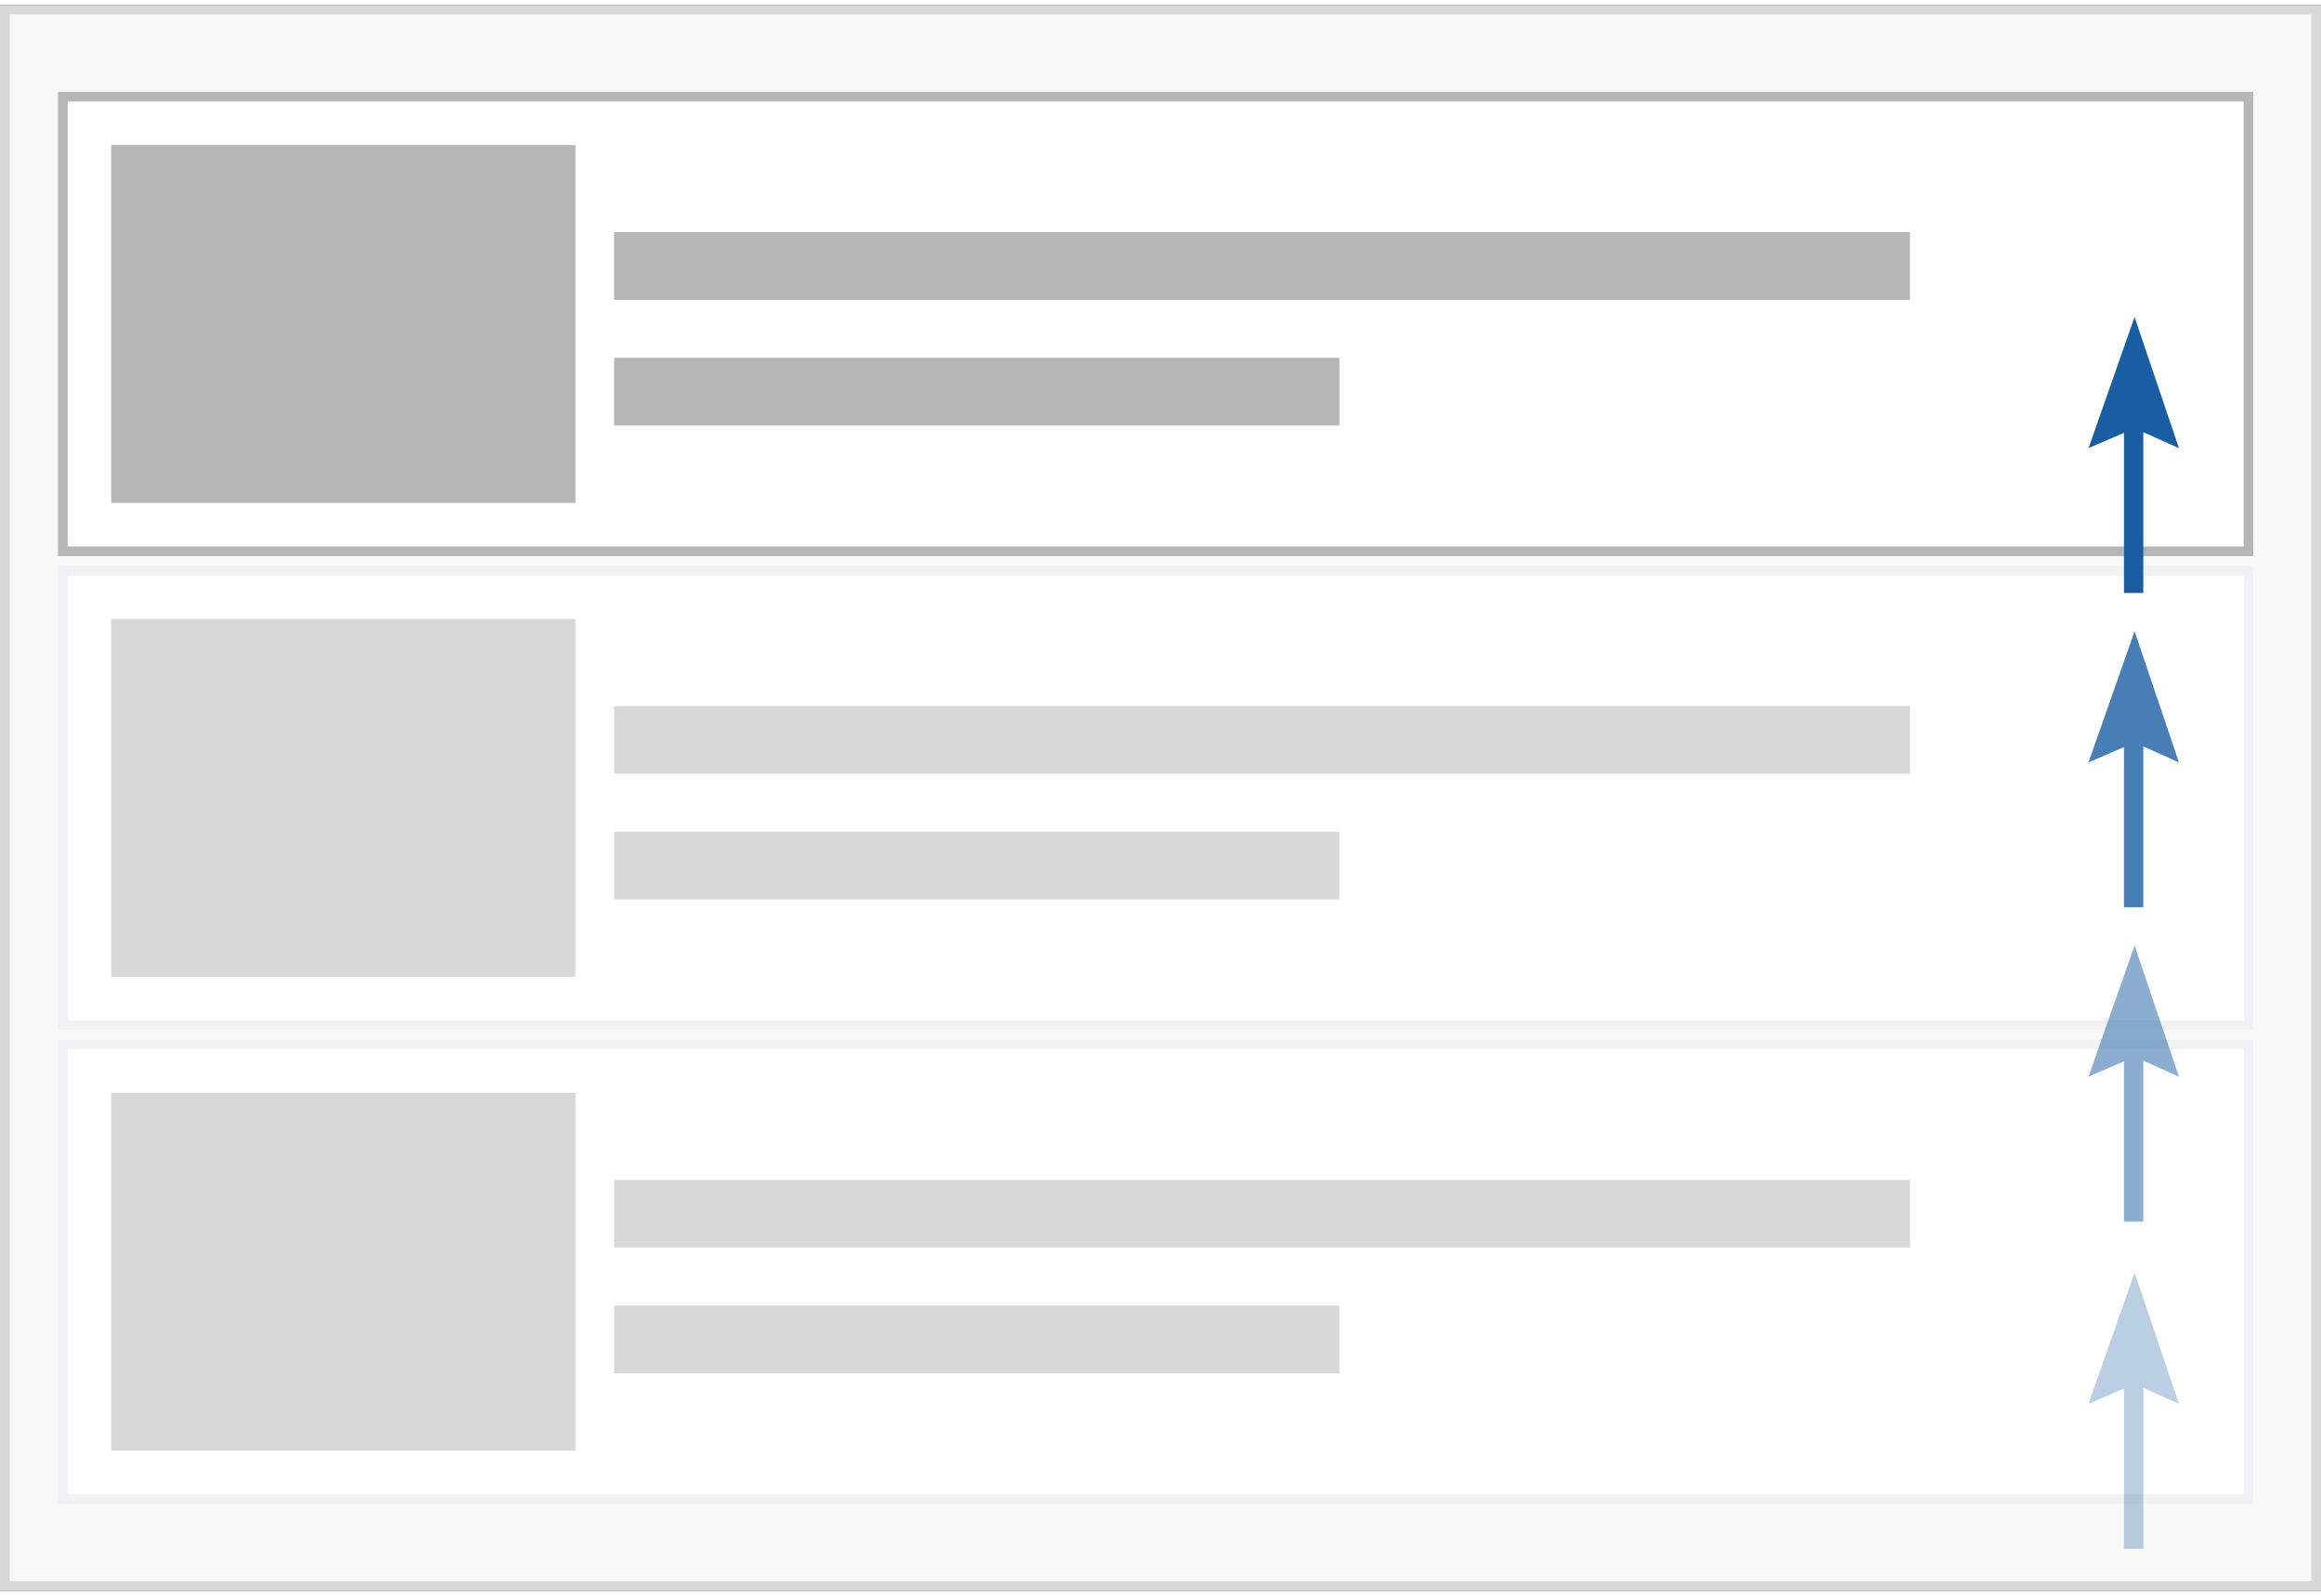 <?xml version="1.0" encoding="UTF-8" standalone="no"?>
<svg
   xmlns:sketch="http://www.bohemiancoding.com/sketch/ns"
   xmlns:dc="http://purl.org/dc/elements/1.1/"
   xmlns:cc="http://creativecommons.org/ns#"
   xmlns:rdf="http://www.w3.org/1999/02/22-rdf-syntax-ns#"
   xmlns:svg="http://www.w3.org/2000/svg"
   xmlns="http://www.w3.org/2000/svg"
   xmlns:sodipodi="http://sodipodi.sourceforge.net/DTD/sodipodi-0.dtd"
   xmlns:inkscape="http://www.inkscape.org/namespaces/inkscape"
   width="96"
   height="66"
   viewBox="0 0 120 82"
   version="1.1"
   id="svg3099"
   inkscape:version="0.48.5 r10040"
   sodipodi:docname="bumpUp.svg">
  <rect x="0" y="0" width="120" height="82" fill="#333333" stroke="none"/>
  <sodipodi:namedview
     pagecolor="#ffffff"
     bordercolor="#666666"
     borderopacity="1"
     objecttolerance="10"
     gridtolerance="10"
     guidetolerance="10"
     inkscape:pageopacity="0"
     inkscape:pageshadow="2"
     inkscape:window-width="729"
     inkscape:window-height="480"
     id="namedview3136"
     showgrid="false"
     fit-margin-top="0"
     fit-margin-left="0"
     fit-margin-right="0"
     fit-margin-bottom="0"
     inkscape:zoom="1.3389121"
     inkscape:cx="60"
     inkscape:cy="41"
     inkscape:window-x="78"
     inkscape:window-y="152"
     inkscape:window-maximized="0"
     inkscape:current-layer="svg3099" />
  <!-- Generator: Sketch 3.0.4 (8054) - http://www.bohemiancoding.com/sketch -->
  <title
     id="title3101">BumpUp</title>
  <desc
     id="desc3103">Created with Sketch.</desc>
  <defs
     id="defs3105" />
  <g
     id="Page-1"
     sketch:type="MSPage"
     transform="matrix(0.5,0,0,0.5,0.25,0.25)"
     style="fill:none;stroke:none">
    <g
       id="Artboard-5"
       sketch:type="MSArtboardGroup"
       transform="translate(-81,-307)">
      <g
         id="BumpUp"
         sketch:type="MSLayerGroup"
         transform="translate(81,307)">
        <rect
           id="Rectangle-7"
           sketch:type="MSShapeGroup"
           x="0"
           y="0"
           width="239"
           height="163"
           style="fill:#f8f8f8;stroke:#d8d8d8" />
        <rect
           id="Rectangle-63"
           sketch:type="MSShapeGroup"
           x="6"
           y="9"
           width="226"
           height="47"
           style="fill:#ffffff;stroke:#b6b6b6" />
        <rect
           id="Rectangle-67"
           sketch:type="MSShapeGroup"
           x="11"
           y="14"
           width="48"
           height="37"
           style="fill:#b6b6b6" />
        <rect
           id="Rectangle-69"
           sketch:type="MSShapeGroup"
           x="63"
           y="23"
           width="134"
           height="7"
           style="fill:#b6b6b6" />
        <rect
           id="Rectangle-70"
           sketch:type="MSShapeGroup"
           x="63"
           y="36"
           width="75"
           height="7"
           style="fill:#b6b6b6" />
        <rect
           id="rect3115"
           sketch:type="MSShapeGroup"
           x="6"
           y="58"
           width="226"
           height="47"
           style="fill:#ffffff;stroke:#f0f2f3" />
        <rect
           id="rect3117"
           sketch:type="MSShapeGroup"
           x="6"
           y="107"
           width="226"
           height="47"
           style="fill:#ffffff;stroke:#f0f2f3" />
        <rect
           id="Rectangle-66"
           sketch:type="MSShapeGroup"
           x="11"
           y="63"
           width="48"
           height="37"
           style="fill:#d8d8d8" />
        <rect
           id="rect3120"
           sketch:type="MSShapeGroup"
           x="11"
           y="112"
           width="48"
           height="37"
           style="fill:#d8d8d8" />
        <rect
           id="Rectangle-68"
           sketch:type="MSShapeGroup"
           x="63"
           y="72"
           width="134"
           height="7"
           style="fill:#d8d8d8" />
        <rect
           id="rect3123"
           sketch:type="MSShapeGroup"
           x="63"
           y="121"
           width="134"
           height="7"
           style="fill:#d8d8d8" />
        <rect
           id="rect3125"
           sketch:type="MSShapeGroup"
           x="63"
           y="85"
           width="75"
           height="7"
           style="fill:#d8d8d8" />
        <rect
           id="rect3127"
           sketch:type="MSShapeGroup"
           x="63"
           y="134"
           width="75"
           height="7"
           style="fill:#d8d8d8" />
        <path
           d="m 220.222,31.775 -4.762,13.564 3.668,-1.587 0,16.562 1.999,0 0,-16.63 3.686,1.655 -4.591,-13.564 z"
           id="Imported-Layers"
           sketch:type="MSShapeGroup"
           inkscape:connector-curvature="0"
           style="fill:#195ea3" />
        <path
           d="m 220.222,64.269 -4.762,13.564 3.668,-1.587 0,16.562 1.999,0 0,-16.63 3.686,1.655 -4.591,-13.564 z"
           id="path3130"
           sketch:type="MSShapeGroup"
           inkscape:connector-curvature="0"
           style="opacity:0.8;fill:#195ea3" />
        <path
           d="m 220.222,96.763 -4.762,13.564 3.668,-1.587 0,16.562 1.999,0 0,-16.63 3.686,1.655 -4.591,-13.564 z"
           id="path3132"
           sketch:type="MSShapeGroup"
           inkscape:connector-curvature="0"
           style="opacity:0.5;fill:#195ea3" />
        <path
           d="m 220.222,130.593 -4.762,13.564 3.668,-1.587 0,16.562 1.999,0 0,-16.63 3.686,1.655 -4.591,-13.564 z"
           id="path3134"
           sketch:type="MSShapeGroup"
           inkscape:connector-curvature="0"
           style="opacity:0.3;fill:#195ea3" />
      </g>
    </g>
  </g>
</svg>
